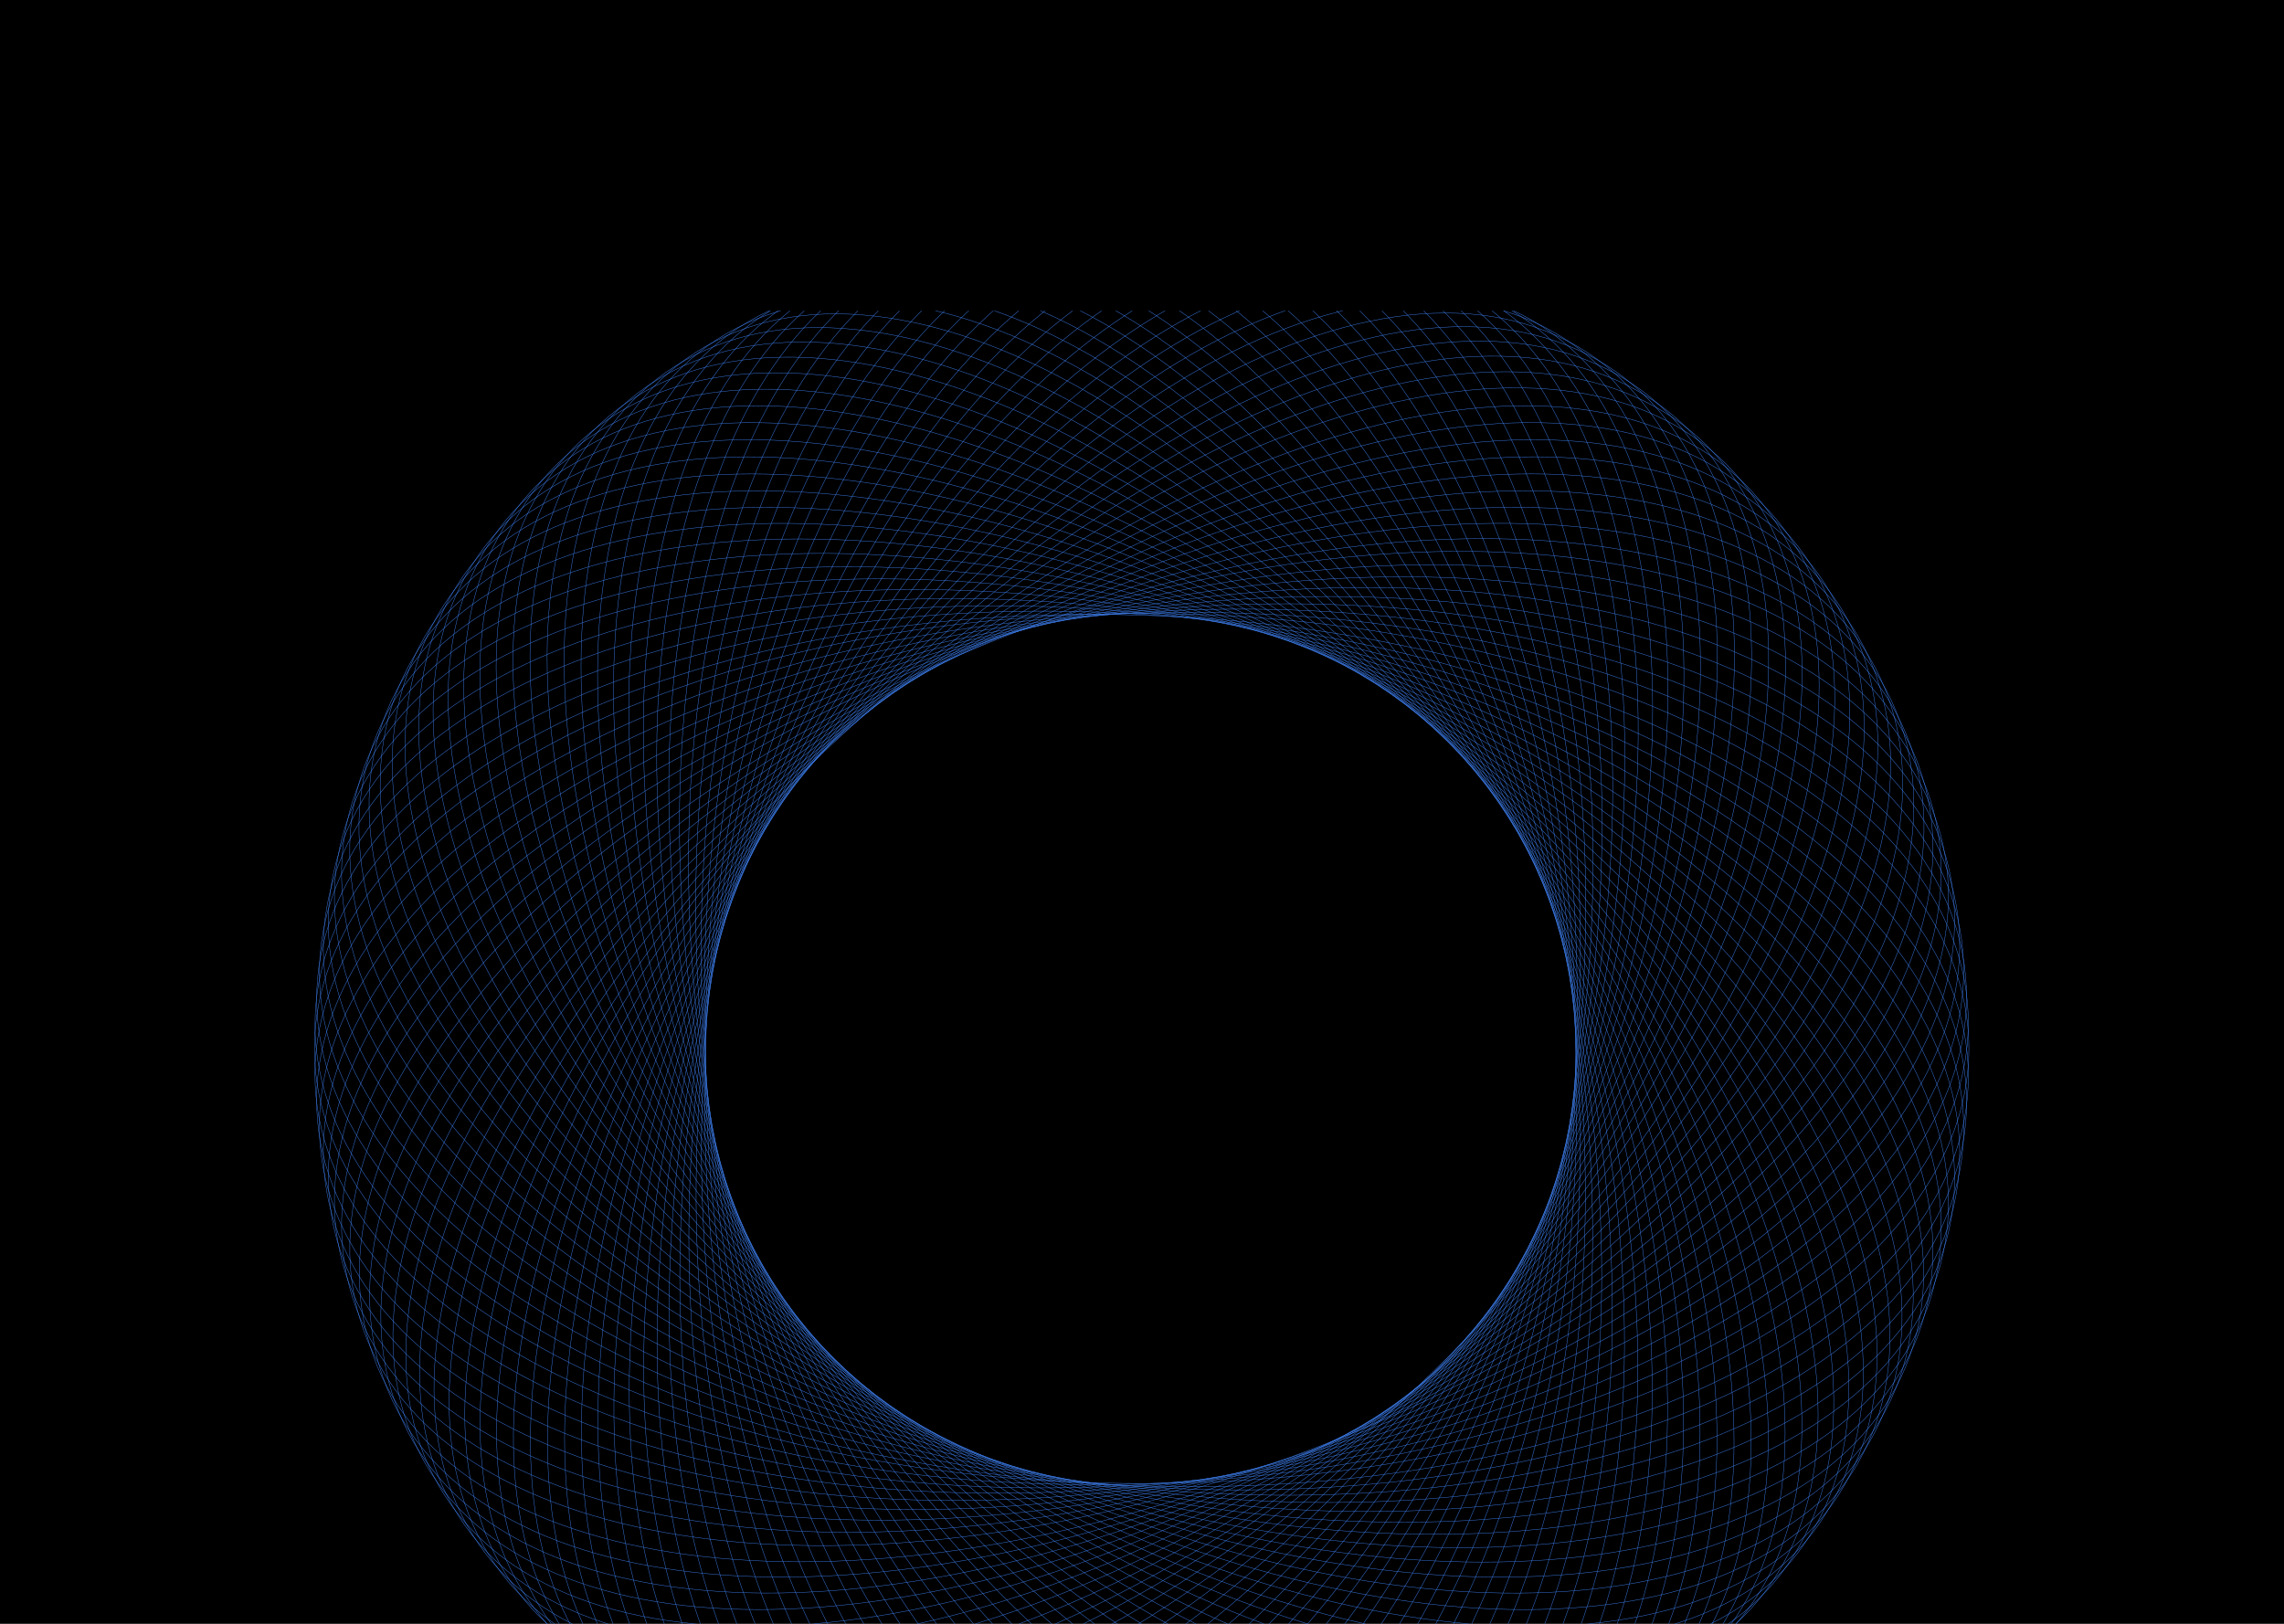 <svg width="1440" height="1024" viewBox="0 0 1440 1024" fill="none" xmlns="http://www.w3.org/2000/svg" xmlns:xlink="http://www.w3.org/1999/xlink">
<g clip-path="url(#clip0_133_2739)">
<rect width="1440" height="1024" fill="black"/>
<path d="M1440 1030L1049 977.5H1039.3C1162.06 890.303 1241 754.301 1241 601.5C1241 433.526 1145.6 285.854 1001.48 201H1397V109H44V201H434.523C290.398 285.854 195 433.526 195 601.5C195 754.301 273.943 890.303 396.695 977.5H390L0 1030V5H1440V1030Z"/>
</g>
<g clip-path="url(#clip1_133_2739)">
<path d="M719.095 140.181C794.816 140.181 863.399 198.519 913.059 292.905C962.715 387.285 993.432 517.68 993.432 661.715C993.432 805.751 962.715 936.145 913.059 1030.53C863.399 1124.91 794.816 1183.25 719.095 1183.25C643.374 1183.25 574.792 1124.91 525.132 1030.53C475.475 936.145 444.758 805.751 444.758 661.715C444.758 517.679 475.475 387.285 525.132 292.905C574.792 198.519 643.374 140.181 719.095 140.181Z" stroke="#3F83F8" stroke-width="0.25"/>
<path d="M1241.32 661.206C1241.32 736.927 1182.98 805.509 1088.59 855.169C994.213 904.825 863.819 935.542 719.783 935.542C575.746 935.542 445.352 904.825 350.971 855.169C256.585 805.509 198.248 736.927 198.247 661.206C198.247 585.485 256.585 516.903 350.971 467.243C445.352 417.586 575.746 386.869 719.783 386.869C863.819 386.869 994.213 417.587 1088.59 467.243C1182.98 516.903 1241.32 585.485 1241.32 661.206Z" stroke="#3F83F8" stroke-width="0.25"/>
<path d="M350.515 293.42C404.058 239.878 493.804 232.633 595.66 264.26C697.509 295.884 811.432 366.366 913.281 468.215C1015.13 570.064 1085.61 683.987 1117.24 785.836C1148.86 887.692 1141.62 977.438 1088.08 1030.98C1034.53 1084.52 944.787 1091.77 842.932 1060.14C741.082 1028.52 627.159 958.035 525.31 856.186C423.461 754.337 352.979 640.414 321.354 538.565C289.728 436.709 296.972 346.963 350.515 293.42Z" stroke="#3F83F8" stroke-width="0.25"/>
<path d="M1088.2 292.574C1141.74 346.117 1148.99 435.863 1117.36 537.719C1085.74 639.568 1015.26 753.491 913.406 855.34C811.557 957.189 697.634 1027.67 595.785 1059.3C493.929 1090.92 404.183 1083.68 350.64 1030.13C297.097 976.592 289.853 886.846 321.48 784.99C353.104 683.141 423.586 569.218 525.435 467.369C627.284 365.52 741.207 295.038 843.057 263.414C944.913 231.788 1034.66 239.032 1088.2 292.574Z" stroke="#3F83F8" stroke-width="0.25"/>
<path d="M237.708 462.891C266.685 392.934 346.827 351.896 453.032 342.137C559.231 332.378 691.455 353.898 824.527 409.019C957.599 464.139 1066.31 542.418 1134.51 624.412C1202.7 706.412 1230.36 792.098 1201.38 862.055C1172.4 932.012 1092.26 973.049 986.054 982.809C879.855 992.568 747.63 971.047 614.558 915.927C481.486 860.807 372.773 782.528 304.579 700.534C236.382 618.534 208.731 532.848 237.708 462.891Z" stroke="#3F83F8" stroke-width="0.25"/>
<path d="M918.917 179.809C988.874 208.786 1029.91 288.928 1039.67 395.133C1049.43 501.332 1027.91 633.556 972.789 766.628C917.668 899.699 839.39 1008.41 757.395 1076.61C675.395 1144.8 589.709 1172.46 519.752 1143.48C449.795 1114.5 408.758 1034.36 398.998 928.154C389.239 821.955 410.76 689.731 465.88 556.66C521 423.588 599.279 314.874 681.274 246.681C763.274 178.483 848.96 150.832 918.917 179.809Z" stroke="#3F83F8" stroke-width="0.25"/>
<path d="M237.968 861.86C208.991 791.903 236.643 706.216 304.84 624.217C373.034 542.222 481.747 463.944 614.819 408.823C747.891 353.703 880.115 332.183 986.314 341.941C1092.52 351.701 1172.66 392.738 1201.64 462.695C1230.62 532.652 1202.96 618.339 1134.77 700.338C1066.57 782.333 957.86 860.612 824.788 915.732C691.716 970.852 559.492 992.372 453.293 982.613C347.088 972.854 266.946 931.817 237.968 861.86Z" stroke="#3F83F8" stroke-width="0.25"/>
<path d="M519.488 180.004C589.445 151.027 675.131 178.679 757.131 246.876C839.126 315.069 917.404 423.783 972.525 556.855C1027.64 689.926 1049.17 822.15 1039.41 928.349C1029.65 1034.55 988.61 1114.7 918.653 1143.67C848.696 1172.65 763.009 1145 681.01 1076.8C599.015 1008.61 520.736 899.895 465.616 766.823C410.496 633.751 388.975 501.527 398.734 395.329C408.494 289.123 449.531 208.981 519.488 180.004Z" stroke="#3F83F8" stroke-width="0.25"/>
<path d="M696.346 140.703C771.995 137.4 843.057 192.69 896.787 284.821C950.513 376.945 986.888 505.875 993.171 649.774C999.453 793.673 974.454 925.282 928.961 1021.74C883.466 1118.2 817.493 1179.47 741.844 1182.78C666.195 1186.08 595.133 1130.79 541.404 1038.66C487.678 946.535 451.302 817.606 445.019 673.707C438.736 529.808 463.737 398.198 509.229 301.742C554.725 205.279 620.697 144.006 696.346 140.703Z" stroke="#3F83F8" stroke-width="0.25"/>
<path d="M1240.8 638.453C1244.1 714.102 1188.81 785.163 1096.68 838.893C1004.55 892.619 875.625 928.994 731.726 935.277C587.826 941.559 456.216 916.56 359.759 871.067C263.297 825.572 202.024 759.599 198.72 683.951C195.418 608.302 250.708 537.24 342.838 483.511C434.963 429.785 563.894 393.409 707.793 387.126C851.692 380.843 983.302 405.844 1079.76 451.336C1176.22 496.832 1237.49 562.804 1240.8 638.453Z" stroke="#3F83F8" stroke-width="0.25"/>
<path d="M334.801 309.873C385.957 254.046 475.301 242.894 578.44 270.048C681.572 297.199 798.461 362.645 904.656 459.954C1010.85 557.264 1086.23 668.004 1122.27 768.377C1158.31 868.756 1154.99 958.732 1103.83 1014.56C1052.68 1070.39 963.331 1081.54 860.192 1054.39C757.06 1027.23 640.171 961.788 533.977 864.479C427.782 767.169 352.398 656.429 316.361 556.056C280.322 455.677 283.644 365.701 334.801 309.873Z" stroke="#3F83F8" stroke-width="0.25"/>
<path d="M1071.75 276.851C1127.58 328.007 1138.73 417.352 1111.57 520.49C1084.42 623.622 1018.98 740.511 921.667 846.705C824.357 952.9 713.617 1028.28 613.244 1064.32C512.865 1100.36 422.888 1097.04 367.061 1045.88C311.233 994.725 300.081 905.38 327.235 802.242C354.387 699.11 419.832 582.221 517.142 476.027C614.451 369.832 725.192 294.448 825.565 258.411C925.944 222.372 1015.92 225.695 1071.75 276.851Z" stroke="#3F83F8" stroke-width="0.25"/>
<path d="M229.493 484.103C255.391 412.949 333.667 368.455 439.345 354.072C545.017 339.69 678.053 355.424 813.403 404.687C948.753 453.95 1060.78 527.411 1132.48 606.353C1204.19 685.3 1235.56 769.699 1209.66 840.853C1183.76 912.008 1105.48 956.501 999.805 970.884C894.132 985.266 761.095 969.534 625.746 920.27C490.396 871.007 378.372 797.545 306.667 718.603C234.957 639.656 203.594 555.257 229.493 484.103Z" stroke="#3F83F8" stroke-width="0.25"/>
<path d="M897.706 171.577C968.86 197.475 1013.35 275.751 1027.74 381.429C1042.12 487.101 1026.39 620.138 977.123 755.487C927.86 890.837 854.397 1002.86 775.456 1074.57C696.509 1146.27 612.11 1177.64 540.955 1151.74C469.801 1125.84 425.307 1047.57 410.925 941.887C396.543 836.215 412.275 703.179 461.538 567.83C510.801 432.481 584.264 320.456 663.206 248.751C742.153 177.042 826.551 145.679 897.706 171.577Z" stroke="#3F83F8" stroke-width="0.25"/>
<path d="M247.156 882.681C215.155 814.055 239.043 727.244 303.598 642.348C368.15 557.457 473.346 474.511 603.887 413.639C734.428 352.767 865.588 325.498 972.111 330.615C1078.64 335.733 1160.5 373.235 1192.5 441.862C1224.5 510.488 1200.61 597.299 1136.06 682.195C1071.5 767.086 966.308 850.033 835.767 910.905C705.226 971.777 574.067 999.045 467.543 993.928C361.013 988.81 279.157 951.308 247.156 882.681Z" stroke="#3F83F8" stroke-width="0.25"/>
<path d="M498.665 189.195C567.291 157.194 654.103 181.081 738.999 245.637C823.89 310.189 906.836 415.385 967.709 545.925C1028.58 676.466 1055.85 807.625 1050.73 914.149C1045.61 1020.68 1008.11 1102.53 939.485 1134.54C870.859 1166.54 784.047 1142.65 699.151 1078.09C614.26 1013.54 531.314 908.346 470.441 777.805C409.569 647.264 382.301 516.105 387.419 409.582C392.536 303.052 430.038 221.196 498.665 189.195Z" stroke="#3F83F8" stroke-width="0.25"/>
<path d="M673.64 142.217C749.073 135.617 822.48 187.755 880.177 277.454C937.87 367.147 979.834 494.368 992.388 637.856C1004.94 781.344 985.706 913.918 944.465 1012.27C903.22 1110.62 839.982 1174.72 764.55 1181.31C689.117 1187.91 615.711 1135.78 558.014 1046.08C500.321 956.384 458.355 829.164 445.802 685.676C433.248 542.188 452.484 409.613 493.726 311.264C534.97 212.909 598.207 148.816 673.64 142.217Z" stroke="#3F83F8" stroke-width="0.25"/>
<path d="M1239.28 615.744C1245.88 691.177 1193.75 764.583 1104.05 822.279C1014.35 879.973 887.133 921.937 743.645 934.491C600.157 947.044 467.582 927.809 369.232 886.567C270.877 845.323 206.785 782.086 200.185 706.653C193.585 631.221 245.724 557.815 335.422 500.118C425.116 442.424 552.337 400.459 695.825 387.906C839.313 375.352 971.888 394.588 1070.24 435.83C1168.59 477.074 1232.69 540.311 1239.28 615.744Z" stroke="#3F83F8" stroke-width="0.25"/>
<path d="M319.819 326.996C368.491 268.991 457.264 253.952 561.489 276.581C665.707 299.208 785.34 359.493 895.678 452.078C1006.02 544.662 1086.16 652.009 1126.54 750.714C1166.92 849.426 1167.53 939.462 1118.86 997.467C1070.18 1055.47 981.41 1070.51 877.186 1047.88C772.967 1025.26 653.335 964.97 542.997 872.386C432.659 779.801 352.516 672.455 312.135 573.749C271.751 475.038 271.146 385.002 319.819 326.996Z" stroke="#3F83F8" stroke-width="0.25"/>
<path d="M1054.62 261.86C1112.63 310.533 1127.67 399.305 1105.04 503.53C1082.41 607.748 1022.13 727.38 929.543 837.718C836.958 948.056 729.611 1028.2 630.905 1068.58C532.194 1108.96 442.158 1109.57 384.152 1060.9C326.146 1012.22 311.108 923.451 333.737 819.226C356.364 715.008 416.649 595.376 509.234 485.038C601.818 374.7 709.165 294.557 807.871 254.176C906.583 213.793 996.618 213.188 1054.62 261.86Z" stroke="#3F83F8" stroke-width="0.25"/>
<path d="M222.211 505.653C244.981 433.437 321.241 385.571 426.192 366.593C531.136 347.615 664.732 357.53 802.102 400.843C939.471 444.155 1054.59 512.66 1129.67 588.399C1204.76 664.143 1239.77 747.094 1217 819.31C1194.23 891.526 1117.97 939.392 1013.02 958.371C908.079 977.348 774.482 967.434 637.112 924.121C499.743 880.809 384.62 812.303 309.54 736.564C234.456 660.82 199.441 577.87 222.211 505.653Z" stroke="#3F83F8" stroke-width="0.25"/>
<path d="M876.156 164.278C948.372 187.047 996.238 263.308 1015.22 368.259C1034.19 473.203 1024.28 606.799 980.967 744.168C937.655 881.538 869.149 996.659 793.41 1071.74C717.666 1146.82 634.716 1181.84 562.499 1159.07C490.283 1136.3 442.417 1060.04 423.438 955.088C404.461 850.144 414.375 716.548 457.688 579.179C501 441.81 569.506 326.687 645.245 251.607C720.989 176.523 803.94 141.508 876.156 164.278Z" stroke="#3F83F8" stroke-width="0.25"/>
<path d="M257.243 903.082C222.279 835.916 242.357 748.146 303.148 660.515C363.936 572.889 465.413 485.433 593.175 418.925C720.936 352.416 850.781 319.454 957.426 319.92C1064.08 320.386 1147.49 354.281 1182.46 421.446C1217.42 488.612 1197.34 576.383 1136.55 664.014C1075.76 751.64 974.286 839.096 846.524 905.604C718.763 972.112 588.918 1005.07 482.273 1004.61C375.621 1004.14 292.207 970.247 257.243 903.082Z" stroke="#3F83F8" stroke-width="0.25"/>
<path d="M478.264 199.285C545.429 164.321 633.199 184.399 720.831 245.19C808.457 305.978 895.913 407.455 962.421 535.216C1028.93 662.978 1061.89 792.823 1061.43 899.468C1060.96 1006.12 1027.06 1089.53 959.899 1124.5C892.734 1159.46 804.964 1139.38 717.332 1078.59C629.706 1017.8 542.25 916.327 475.742 788.566C409.233 660.804 376.27 530.959 376.736 424.314C377.202 317.662 411.098 234.249 478.264 199.285Z" stroke="#3F83F8" stroke-width="0.25"/>
<path d="M651.022 144.719C726.095 134.835 801.706 183.722 863.261 270.819C924.812 357.91 972.285 483.18 991.086 625.983C1009.89 768.787 996.452 902.074 959.54 1002.13C922.625 1102.19 862.243 1168.98 787.17 1178.86C712.097 1188.75 636.487 1139.86 574.932 1052.76C513.381 965.672 465.907 840.403 447.106 697.599C428.306 554.796 441.74 421.508 478.653 321.453C515.568 221.393 575.949 154.603 651.022 144.719Z" stroke="#3F83F8" stroke-width="0.25"/>
<path d="M1236.78 593.123C1246.67 668.196 1197.78 743.806 1110.68 805.361C1023.59 866.911 898.323 914.385 755.519 933.185C612.715 951.986 479.427 938.552 379.372 901.64C279.312 864.725 212.522 804.343 202.638 729.27C192.754 654.197 241.641 578.587 328.738 517.033C415.829 455.482 541.099 408.007 683.903 389.207C826.707 370.406 959.995 383.841 1060.05 420.754C1160.11 457.669 1226.9 518.05 1236.78 593.123Z" stroke="#3F83F8" stroke-width="0.25"/>
<path d="M305.597 344.756C351.693 284.683 439.726 265.786 544.838 283.847C649.944 301.907 772.092 356.916 886.364 444.6C1000.64 532.283 1085.38 636.032 1130.03 732.882C1174.68 829.738 1179.22 919.662 1133.12 979.735C1087.02 1039.81 998.991 1058.71 893.878 1040.64C788.772 1022.58 666.624 967.575 552.352 879.892C438.081 792.208 353.332 688.46 308.684 591.61C264.033 494.753 259.501 404.83 305.597 344.756Z" stroke="#3F83F8" stroke-width="0.25"/>
<path d="M1036.86 247.63C1096.94 293.726 1115.83 381.759 1097.77 486.871C1079.71 591.977 1024.7 714.125 937.018 828.397C849.335 942.668 745.586 1027.42 648.735 1072.06C551.879 1116.72 461.955 1121.25 401.882 1075.15C341.808 1029.06 322.912 941.023 340.973 835.911C359.033 730.805 414.042 608.657 501.726 494.385C589.409 380.114 693.158 295.365 790.009 250.717C886.865 206.066 976.789 201.534 1036.86 247.63Z" stroke="#3F83F8" stroke-width="0.25"/>
<path d="M215.875 527.501C235.473 454.36 309.574 403.213 413.596 379.675C517.613 356.138 651.514 360.216 790.642 397.496C929.77 434.775 1047.77 498.193 1126.08 570.585C1204.4 642.982 1243 724.326 1223.4 797.467C1203.81 870.607 1129.7 921.754 1025.68 945.293C921.665 968.83 787.763 964.752 648.635 927.473C509.507 890.193 391.506 826.774 313.194 754.382C234.877 681.986 196.277 600.642 215.875 527.501Z" stroke="#3F83F8" stroke-width="0.25"/>
<path d="M854.307 157.926C927.448 177.524 978.595 251.624 1002.13 355.647C1025.67 459.663 1021.59 593.564 984.313 732.692C947.034 871.82 883.616 989.821 811.224 1068.13C738.827 1146.45 657.482 1185.05 584.341 1165.45C511.2 1145.85 460.054 1071.75 436.515 967.73C412.978 863.714 417.056 729.813 454.335 590.685C491.614 451.557 555.034 333.557 627.426 255.244C699.822 176.927 781.166 138.328 854.307 157.926Z" stroke="#3F83F8" stroke-width="0.25"/>
<path d="M268.209 923.023C230.349 857.447 246.579 768.884 303.49 678.685C360.398 588.491 457.964 496.692 582.703 424.674C707.442 352.656 835.725 314.061 942.289 309.874C1048.86 305.688 1133.67 335.913 1171.53 401.489C1209.39 467.065 1193.16 555.628 1136.25 645.828C1079.34 736.022 981.779 827.821 857.04 899.839C732.301 971.857 604.018 1010.45 497.454 1014.64C390.883 1018.82 306.07 988.599 268.209 923.023Z" stroke="#3F83F8" stroke-width="0.25"/>
<path d="M458.32 210.255C523.896 172.395 612.459 188.625 702.659 245.536C792.853 302.444 884.652 400.01 956.67 524.748C1028.69 649.487 1067.28 777.77 1071.47 884.334C1075.66 990.905 1045.43 1075.72 979.855 1113.58C914.278 1151.44 825.715 1135.21 735.516 1078.3C645.322 1021.39 553.523 923.824 481.505 799.085C409.486 674.346 370.891 546.063 366.705 439.499C362.518 332.928 392.744 248.115 458.32 210.255Z" stroke="#3F83F8" stroke-width="0.25"/>
<path d="M628.536 148.206C703.107 135.057 780.778 180.599 846.073 264.928C911.365 349.251 964.257 472.331 989.269 614.179C1014.28 756.026 1006.67 889.773 974.16 991.342C941.645 1092.92 884.234 1162.28 809.663 1175.43C735.092 1188.58 657.422 1143.03 592.127 1058.7C526.836 974.381 473.942 851.302 448.931 709.455C423.919 567.607 431.527 433.86 464.04 332.29C496.555 230.715 553.965 161.355 628.536 148.206Z" stroke="#3F83F8" stroke-width="0.25"/>
<path d="M1233.3 570.632C1246.45 645.203 1200.91 722.874 1116.58 788.169C1032.25 853.46 909.174 906.352 767.326 931.364C625.478 956.375 491.73 948.768 390.161 916.255C288.586 883.74 219.225 826.33 206.076 751.759C192.927 677.189 238.469 599.518 322.798 534.223C407.122 468.932 530.202 416.038 672.05 391.027C813.898 366.015 947.645 373.623 1049.21 406.136C1150.79 438.652 1220.15 496.062 1233.3 570.632Z" stroke="#3F83F8" stroke-width="0.25"/>
<path d="M292.165 363.12C335.597 301.093 422.722 278.375 528.522 291.834C634.316 305.292 758.747 354.92 876.735 437.536C994.722 520.152 1083.92 620.105 1132.75 714.915C1181.58 809.732 1190.03 899.372 1146.6 961.399C1103.17 1023.43 1016.04 1046.14 910.241 1032.69C804.447 1019.23 680.015 969.599 562.028 886.983C444.04 804.367 354.847 704.414 306.016 609.604C257.183 514.787 248.733 425.147 292.165 363.12Z" stroke="#3F83F8" stroke-width="0.25"/>
<path d="M1018.5 234.189C1080.52 277.621 1103.24 364.745 1089.78 470.545C1076.33 576.339 1026.7 700.77 944.081 818.758C861.466 936.745 761.512 1025.94 666.701 1074.77C571.885 1123.6 482.245 1132.05 420.218 1088.62C358.191 1045.19 335.472 958.064 348.931 852.264C362.389 746.47 412.018 622.039 494.634 504.052C577.25 386.064 677.203 296.871 772.014 248.041C866.83 199.208 956.471 190.757 1018.5 234.189Z" stroke="#3F83F8" stroke-width="0.25"/>
<path d="M210.5 549.604C226.889 475.679 298.688 421.348 401.585 393.295C504.476 365.243 638.427 363.477 779.049 394.652C919.671 425.827 1040.33 484.038 1121.72 552.945C1203.12 621.856 1245.23 701.44 1228.84 775.366C1212.46 849.292 1140.66 903.622 1037.76 931.675C934.869 959.727 800.916 961.494 660.294 930.319C519.672 899.144 399.018 840.932 317.622 772.025C236.222 703.114 194.111 623.53 210.5 549.604Z" stroke="#3F83F8" stroke-width="0.25"/>
<path d="M832.203 152.533C906.13 168.922 960.459 240.721 988.513 343.618C1016.57 446.508 1018.33 580.46 987.157 721.082C955.981 861.703 897.77 982.358 828.863 1063.75C759.951 1145.15 680.368 1187.26 606.442 1170.88C532.516 1154.49 478.186 1082.69 450.132 979.791C422.08 876.9 420.314 742.949 451.489 602.327C482.664 461.706 540.875 341.051 609.783 259.655C678.694 178.255 758.277 136.144 832.203 152.533Z" stroke="#3F83F8" stroke-width="0.25"/>
<path d="M280.037 942.467C239.352 878.605 251.704 789.418 304.626 696.822C357.546 604.232 451.014 508.265 572.493 430.874C693.972 353.484 820.45 309.33 926.73 300.499C1033.02 291.668 1119.07 318.165 1159.75 382.028C1200.44 445.89 1188.09 535.076 1135.16 627.673C1082.24 720.263 988.775 816.23 867.296 893.621C745.817 971.011 619.339 1015.17 513.059 1024C406.772 1032.83 320.722 1006.33 280.037 942.467Z" stroke="#3F83F8" stroke-width="0.25"/>
<path d="M438.876 222.085C502.739 181.4 591.925 193.752 684.521 246.675C777.112 299.594 873.079 393.063 950.47 514.541C1027.86 636.02 1072.01 762.498 1080.85 868.778C1089.68 975.064 1063.18 1061.11 999.317 1101.8C935.454 1142.48 846.268 1130.13 753.672 1077.21C661.081 1024.29 565.114 930.822 487.723 809.343C410.332 687.864 366.178 561.387 357.348 455.107C348.517 348.82 375.014 262.77 438.876 222.085Z" stroke="#3F83F8" stroke-width="0.25"/>
<path d="M606.222 152.67C680.149 136.281 759.732 178.392 828.643 259.793C897.55 341.188 955.762 461.843 986.937 602.465C1018.11 743.087 1016.35 877.038 988.294 979.928C960.24 1082.83 905.91 1154.62 831.984 1171.01C758.058 1187.4 678.475 1145.29 609.563 1063.89C540.656 982.495 482.444 861.841 451.269 721.22C420.094 580.598 421.861 446.646 449.913 343.755C477.966 240.858 532.296 169.06 606.222 152.67Z" stroke="#3F83F8" stroke-width="0.25"/>
<path d="M1228.84 548.315C1245.22 622.241 1203.11 701.825 1121.71 770.736C1040.32 839.643 919.663 897.854 779.041 929.029C638.419 960.204 504.467 958.438 401.576 930.386C298.679 902.333 226.881 848.002 210.491 774.076C194.102 700.15 236.213 620.567 317.614 551.656C399.009 482.749 519.665 424.537 660.287 393.362C800.909 362.187 934.86 363.954 1037.75 392.005C1140.65 420.059 1212.45 474.389 1228.84 548.315Z" stroke="#3F83F8" stroke-width="0.25"/>
<path d="M279.546 382.052C320.231 318.19 406.282 291.693 512.568 300.524C618.849 309.355 745.326 353.508 866.805 430.899C988.284 508.289 1081.75 604.257 1134.67 696.847C1187.59 789.443 1199.95 878.629 1159.26 942.492C1118.58 1006.35 1032.53 1032.85 926.239 1024.02C819.959 1015.19 693.482 971.036 572.003 893.645C450.524 816.255 357.055 720.287 304.136 627.697C251.213 535.101 238.861 445.915 279.546 382.052Z" stroke="#3F83F8" stroke-width="0.25"/>
<path d="M999.564 221.562C1063.43 262.247 1089.92 348.297 1081.09 454.584C1072.26 560.864 1028.11 687.341 950.717 808.82C873.326 930.299 777.359 1023.77 684.768 1076.69C592.172 1129.61 502.985 1141.96 439.123 1101.28C375.261 1060.59 348.764 974.541 357.595 868.255C366.425 761.975 410.579 635.497 487.97 514.018C565.361 392.54 661.328 299.071 753.919 246.152C846.515 193.229 935.701 180.877 999.564 221.562Z" stroke="#3F83F8" stroke-width="0.25"/>
<path d="M206.093 571.921C219.242 497.351 288.602 439.94 390.178 407.425C491.747 374.912 625.494 367.305 767.342 392.316C909.19 417.328 1032.27 470.22 1116.59 535.512C1200.92 600.807 1246.46 678.477 1233.32 753.048C1220.17 827.618 1150.81 885.029 1049.23 917.544C947.661 950.057 813.914 957.665 672.066 932.654C530.218 907.642 407.139 854.749 322.815 789.457C238.486 724.162 192.944 646.492 206.093 571.921Z" stroke="#3F83F8" stroke-width="0.25"/>
<path d="M809.885 148.11C884.456 161.258 941.867 230.619 974.382 332.194C1006.9 433.764 1014.5 567.511 989.491 709.358C964.479 851.206 911.586 974.285 846.295 1058.61C781 1142.94 703.329 1188.48 628.758 1175.33C554.187 1162.18 496.777 1092.82 464.262 991.246C431.749 889.676 424.141 755.93 449.152 614.082C474.164 472.235 527.057 349.155 592.349 264.832C657.644 180.503 735.314 134.961 809.885 148.11Z" stroke="#3F83F8" stroke-width="0.25"/>
<path d="M292.7 961.377C249.269 899.35 257.719 809.71 306.552 714.893C355.382 620.083 444.575 520.13 562.563 437.514C680.55 354.899 804.982 305.27 910.776 291.812C1016.58 278.353 1103.7 301.071 1147.13 363.098C1190.56 425.125 1182.11 514.765 1133.28 609.582C1084.45 704.392 995.257 804.346 877.27 886.961C759.282 969.577 634.851 1019.21 529.057 1032.66C423.257 1046.12 336.132 1023.4 292.7 961.377Z" stroke="#3F83F8" stroke-width="0.25"/>
<path d="M419.966 234.752C481.993 191.32 571.633 199.771 666.45 248.603C761.261 297.434 861.214 386.627 943.83 504.615C1026.45 622.602 1076.07 747.033 1089.53 852.827C1102.99 958.627 1080.27 1045.75 1018.25 1089.18C956.219 1132.61 866.579 1124.16 771.762 1075.33C676.951 1026.5 576.998 937.308 494.382 819.321C411.766 701.333 362.138 576.902 348.68 471.108C335.221 365.308 357.939 278.184 419.966 234.752Z" stroke="#3F83F8" stroke-width="0.25"/>
<path d="M584.124 158.104C657.265 138.506 738.61 177.105 811.007 255.422C883.399 333.734 946.817 451.735 984.097 590.863C1021.38 729.991 1025.45 863.892 1001.92 967.908C978.379 1071.93 927.231 1146.03 854.09 1165.63C780.949 1185.23 699.605 1146.63 627.209 1068.31C554.817 989.999 491.398 871.998 454.118 732.87C416.839 593.742 412.761 459.841 436.298 355.825C459.837 251.802 510.983 177.702 584.124 158.104Z" stroke="#3F83F8" stroke-width="0.25"/>
<path d="M1223.4 526.214C1243 599.355 1204.4 680.699 1126.08 753.095C1047.77 825.487 929.771 888.906 790.643 926.185C651.515 963.464 517.613 967.543 413.597 944.006C309.574 920.467 235.474 869.32 215.875 796.18C196.277 723.039 234.877 641.695 313.194 569.298C391.506 496.906 509.508 433.487 648.636 396.208C787.764 358.928 921.665 354.851 1025.68 378.388C1129.7 401.926 1203.81 453.073 1223.4 526.214Z" stroke="#3F83F8" stroke-width="0.25"/>
<path d="M267.764 401.516C305.625 335.94 390.438 305.715 497.009 309.901C603.573 314.088 731.856 352.683 856.595 424.7C981.334 496.718 1078.9 588.517 1135.81 678.711C1192.72 768.911 1208.95 857.474 1171.09 923.05C1133.23 988.627 1048.42 1018.85 941.844 1014.66C835.28 1010.48 706.997 971.884 582.258 899.866C457.519 827.848 359.953 736.049 303.045 645.855C246.134 555.655 229.904 467.093 267.764 401.516Z" stroke="#3F83F8" stroke-width="0.25"/>
<path d="M980.096 209.772C1045.67 247.633 1075.9 332.445 1071.71 439.016C1067.52 545.58 1028.93 673.863 956.911 798.602C884.893 923.341 793.094 1020.91 702.9 1077.81C612.7 1134.73 524.137 1150.96 458.561 1113.1C392.985 1075.24 362.76 990.422 366.946 883.852C371.132 777.288 409.728 649.004 481.746 524.266C553.764 399.527 645.563 301.961 735.757 245.053C825.957 188.142 914.52 171.912 980.096 209.772Z" stroke="#3F83F8" stroke-width="0.25"/>
<path d="M202.664 594.409C212.547 519.336 279.337 458.954 379.398 422.04C479.452 385.127 612.74 371.693 755.544 390.493C898.348 409.294 1023.62 456.767 1110.71 518.318C1197.81 579.873 1246.69 655.483 1236.81 730.556C1226.93 805.629 1160.14 866.01 1060.07 902.925C960.02 939.838 826.732 953.273 683.928 934.472C541.124 915.672 415.855 868.197 328.763 806.647C241.667 745.092 192.78 669.482 202.664 594.409Z" stroke="#3F83F8" stroke-width="0.25"/>
<path d="M787.394 144.663C862.467 154.547 922.849 221.337 959.764 321.397C996.677 421.452 1010.11 554.74 991.31 697.543C972.51 840.347 925.036 965.616 863.485 1052.71C801.931 1139.8 726.32 1188.69 651.246 1178.81C576.173 1168.92 515.792 1102.13 478.877 1002.07C441.965 902.018 428.53 768.731 447.33 625.927C466.131 483.123 513.605 357.854 575.156 270.763C636.711 183.666 712.321 134.779 787.394 144.663Z" stroke="#3F83F8" stroke-width="0.25"/>
<path d="M306.176 979.716C260.08 919.642 264.612 829.719 309.263 732.863C353.911 636.012 438.66 532.264 552.932 444.58C667.203 356.897 789.351 301.888 894.458 283.828C999.57 265.767 1087.6 284.663 1133.7 344.737C1179.79 404.81 1175.26 494.734 1130.61 591.59C1085.96 688.44 1001.22 792.189 886.943 879.872C772.672 967.556 650.524 1022.56 545.417 1040.62C440.305 1058.69 352.272 1039.79 306.176 979.716Z" stroke="#3F83F8" stroke-width="0.25"/>
<path d="M401.625 248.231C461.699 202.135 551.622 206.667 648.479 251.318C745.329 295.966 849.078 380.715 936.762 494.986C1024.45 609.258 1079.45 731.406 1097.51 836.512C1115.58 941.624 1096.68 1029.66 1036.61 1075.75C976.532 1121.85 886.608 1117.32 789.752 1072.67C692.902 1028.02 589.153 943.269 501.469 828.998C413.785 714.726 358.776 592.578 340.716 487.472C322.655 382.36 341.552 294.327 401.625 248.231Z" stroke="#3F83F8" stroke-width="0.25"/>
<path d="M562.285 164.495C634.501 141.726 717.452 176.74 793.195 251.825C868.934 326.905 937.441 442.027 980.753 579.397C1024.07 716.766 1033.98 850.361 1015 955.306C996.024 1060.26 948.158 1136.52 875.942 1159.29C803.725 1182.06 720.775 1147.04 645.031 1071.96C569.292 996.877 500.786 881.755 457.473 744.386C414.161 607.016 404.246 473.42 423.224 368.476C442.203 263.526 490.068 187.265 562.285 164.495Z" stroke="#3F83F8" stroke-width="0.25"/>
<path d="M1217.01 504.371C1239.78 576.587 1204.77 659.538 1129.68 735.281C1054.6 811.02 939.479 879.525 802.11 922.838C664.74 966.15 531.144 976.066 426.199 957.088C321.249 938.109 244.988 890.243 222.218 818.027C199.449 745.811 234.463 662.86 309.548 587.117C384.628 511.378 499.751 442.872 637.12 399.559C774.49 356.247 908.086 346.332 1013.03 365.31C1117.98 384.289 1194.24 432.154 1217.01 504.371Z" stroke="#3F83F8" stroke-width="0.25"/>
<path d="M256.843 421.476C291.808 354.311 375.221 320.415 481.873 319.949C588.519 319.483 718.363 352.445 846.125 418.954C973.887 485.462 1075.36 572.918 1136.15 660.544C1196.94 748.175 1217.02 835.946 1182.06 903.111C1147.09 970.277 1063.68 1004.17 957.027 1004.64C850.382 1005.1 720.537 972.142 592.775 905.633C465.014 839.125 363.536 751.669 302.749 664.043C241.958 576.412 221.879 488.641 256.843 421.476Z" stroke="#3F83F8" stroke-width="0.25"/>
<path d="M960.133 198.843C1027.3 233.807 1061.19 317.221 1061.66 423.873C1062.13 530.518 1029.16 660.362 962.655 788.124C896.147 915.885 808.691 1017.36 721.065 1078.15C633.433 1138.94 545.663 1159.02 478.497 1124.06C411.332 1089.09 377.436 1005.68 376.97 899.026C376.504 792.381 409.467 662.536 475.975 534.775C542.484 407.013 629.94 305.536 717.566 244.749C805.197 183.957 892.968 163.879 960.133 198.843Z" stroke="#3F83F8" stroke-width="0.25"/>
<path d="M200.218 617.024C206.818 541.592 270.91 478.355 369.266 437.11C467.615 395.869 600.19 376.634 743.678 389.187C887.166 401.741 1014.39 443.705 1104.08 501.398C1193.78 559.095 1245.92 632.501 1239.32 707.934C1232.72 783.366 1168.63 846.604 1070.27 887.848C971.922 929.09 839.346 948.326 695.858 935.772C552.37 923.218 425.149 881.253 335.456 823.56C245.757 765.863 193.619 692.457 200.218 617.024Z" stroke="#3F83F8" stroke-width="0.25"/>
<path d="M764.775 142.201C840.207 148.801 903.445 212.894 944.689 311.249C985.931 409.598 1005.17 542.173 992.613 685.661C980.059 829.148 938.095 956.369 880.402 1046.06C822.705 1135.76 749.298 1187.9 673.865 1181.3C598.432 1174.7 535.195 1110.61 493.951 1012.25C452.709 913.903 433.473 781.329 446.027 637.841C458.58 494.353 500.545 367.132 558.239 277.439C615.936 187.74 689.342 135.602 764.775 142.201Z" stroke="#3F83F8" stroke-width="0.25"/>
<path d="M320.439 997.45C271.767 939.445 272.372 849.409 312.755 750.697C353.136 651.992 433.279 544.645 543.617 452.061C653.955 359.476 773.588 299.192 877.806 276.564C982.031 253.935 1070.8 268.974 1119.48 326.979C1168.15 384.985 1167.54 475.021 1127.16 573.732C1086.78 672.438 1006.64 779.784 896.298 872.369C785.96 964.953 666.328 1025.24 562.109 1047.87C457.885 1070.49 369.112 1055.46 320.439 997.45Z" stroke="#3F83F8" stroke-width="0.25"/>
<path d="M383.891 262.498C441.896 213.826 531.932 214.431 630.644 254.814C729.35 295.195 836.696 375.338 929.281 485.676C1021.87 596.014 1082.15 715.646 1104.78 819.865C1127.41 924.089 1112.37 1012.86 1054.36 1061.53C996.357 1110.21 906.321 1109.6 807.609 1069.22C708.904 1028.84 601.557 948.694 508.972 838.357C416.387 728.019 356.103 608.386 333.475 504.168C310.846 399.944 325.885 311.171 383.891 262.498Z" stroke="#3F83F8" stroke-width="0.25"/>
<path d="M540.744 171.834C611.898 145.936 696.297 177.299 775.244 249.008C854.186 320.713 927.649 432.737 976.912 568.087C1026.17 703.436 1041.91 836.472 1027.53 942.144C1013.14 1047.82 968.649 1126.1 897.494 1152C826.34 1177.89 741.941 1146.53 662.994 1074.82C584.052 1003.12 510.59 891.093 461.327 755.744C412.064 620.395 396.331 487.358 410.713 381.686C425.096 276.008 469.589 197.732 540.744 171.834Z" stroke="#3F83F8" stroke-width="0.25"/>
<path d="M1209.67 482.827C1235.57 553.981 1204.21 638.38 1132.5 717.327C1060.79 796.268 948.769 869.73 813.419 918.993C678.07 968.256 545.033 983.99 439.361 969.608C333.682 955.225 255.406 910.731 229.508 839.577C203.61 768.423 234.973 684.023 306.682 605.077C378.387 526.135 490.412 452.672 625.762 403.409C761.112 354.146 894.148 338.414 999.82 352.796C1105.5 367.178 1183.77 411.672 1209.67 482.827Z" stroke="#3F83F8" stroke-width="0.25"/>
<path d="M246.803 441.893C278.804 373.266 360.66 335.764 467.19 330.647C573.713 325.529 704.872 352.797 835.413 413.669C965.954 474.541 1071.15 557.487 1135.7 642.378C1200.26 727.274 1224.15 814.086 1192.14 882.712C1160.14 951.339 1078.29 988.841 971.757 993.958C865.233 999.076 734.075 971.808 603.534 910.936C472.992 850.064 367.797 767.118 303.245 682.227C238.689 597.33 214.802 510.519 246.803 441.893Z" stroke="#3F83F8" stroke-width="0.25"/>
<path d="M939.712 188.795C1008.34 220.796 1045.84 302.652 1050.96 409.182C1056.08 515.705 1028.81 646.864 967.936 777.405C907.063 907.946 824.117 1013.14 739.226 1077.69C654.33 1142.25 567.518 1166.14 498.892 1134.14C430.265 1102.13 392.763 1020.28 387.645 913.749C382.528 807.225 409.796 676.066 470.668 545.526C531.54 414.985 614.487 309.789 699.378 245.237C784.274 180.682 871.085 156.794 939.712 188.795Z" stroke="#3F83F8" stroke-width="0.25"/>
<path d="M198.761 639.725C202.064 564.076 263.337 498.104 359.8 452.609C456.256 407.116 587.866 382.117 731.765 388.399C875.664 394.682 1004.6 431.057 1096.72 484.783C1188.85 538.513 1244.14 609.574 1240.84 685.223C1237.53 760.872 1176.26 826.845 1079.8 872.34C983.342 917.832 851.732 942.833 707.832 936.55C563.933 930.267 435.003 893.891 342.879 840.165C250.749 786.436 195.458 715.374 198.761 639.725Z" stroke="#3F83F8" stroke-width="0.25"/>
<path d="M742.069 140.728C817.718 144.031 883.691 205.305 929.186 301.767C974.679 398.224 999.678 529.834 993.395 673.733C987.113 817.631 950.738 946.561 897.012 1038.69C843.282 1130.82 772.22 1186.11 696.571 1182.8C620.922 1179.5 554.949 1118.23 509.454 1021.76C463.962 925.308 438.961 793.699 445.244 649.8C451.527 505.901 487.903 376.971 541.629 284.846C595.358 192.716 666.42 137.426 742.069 140.728Z" stroke="#3F83F8" stroke-width="0.25"/>
<path d="M335.462 1014.54C284.305 958.717 280.983 868.741 317.022 768.362C353.059 667.989 428.443 557.248 534.638 459.939C640.832 362.63 757.721 297.184 860.854 270.033C963.992 242.879 1053.34 254.031 1104.49 309.858C1155.65 365.686 1158.97 455.662 1122.93 556.041C1086.9 656.414 1011.51 767.154 905.317 864.464C799.122 961.773 682.233 1027.22 579.101 1054.37C475.963 1081.52 386.618 1070.37 335.462 1014.54Z" stroke="#3F83F8" stroke-width="0.25"/>
<path d="M366.795 277.525C422.622 226.368 512.599 223.046 612.978 259.085C713.351 295.122 824.092 370.506 921.401 476.7C1018.71 582.895 1084.16 699.784 1111.31 802.916C1138.46 906.054 1127.31 995.398 1071.48 1046.55C1015.65 1097.71 925.678 1101.03 825.299 1064.99C724.926 1028.96 614.185 953.573 516.876 847.379C419.567 741.184 354.121 624.295 326.969 521.163C299.816 418.025 310.967 328.681 366.795 277.525Z" stroke="#3F83F8" stroke-width="0.25"/>
</g>
<defs>
<clipPath id="clip0_133_2739">
<rect width="1440" height="1024" fill="white"/>
</clipPath>
<clipPath id="clip1_133_2739">
<rect width="1440" height="828" fill="white" transform="translate(0 196)"/>
</clipPath>
</defs>
</svg>
